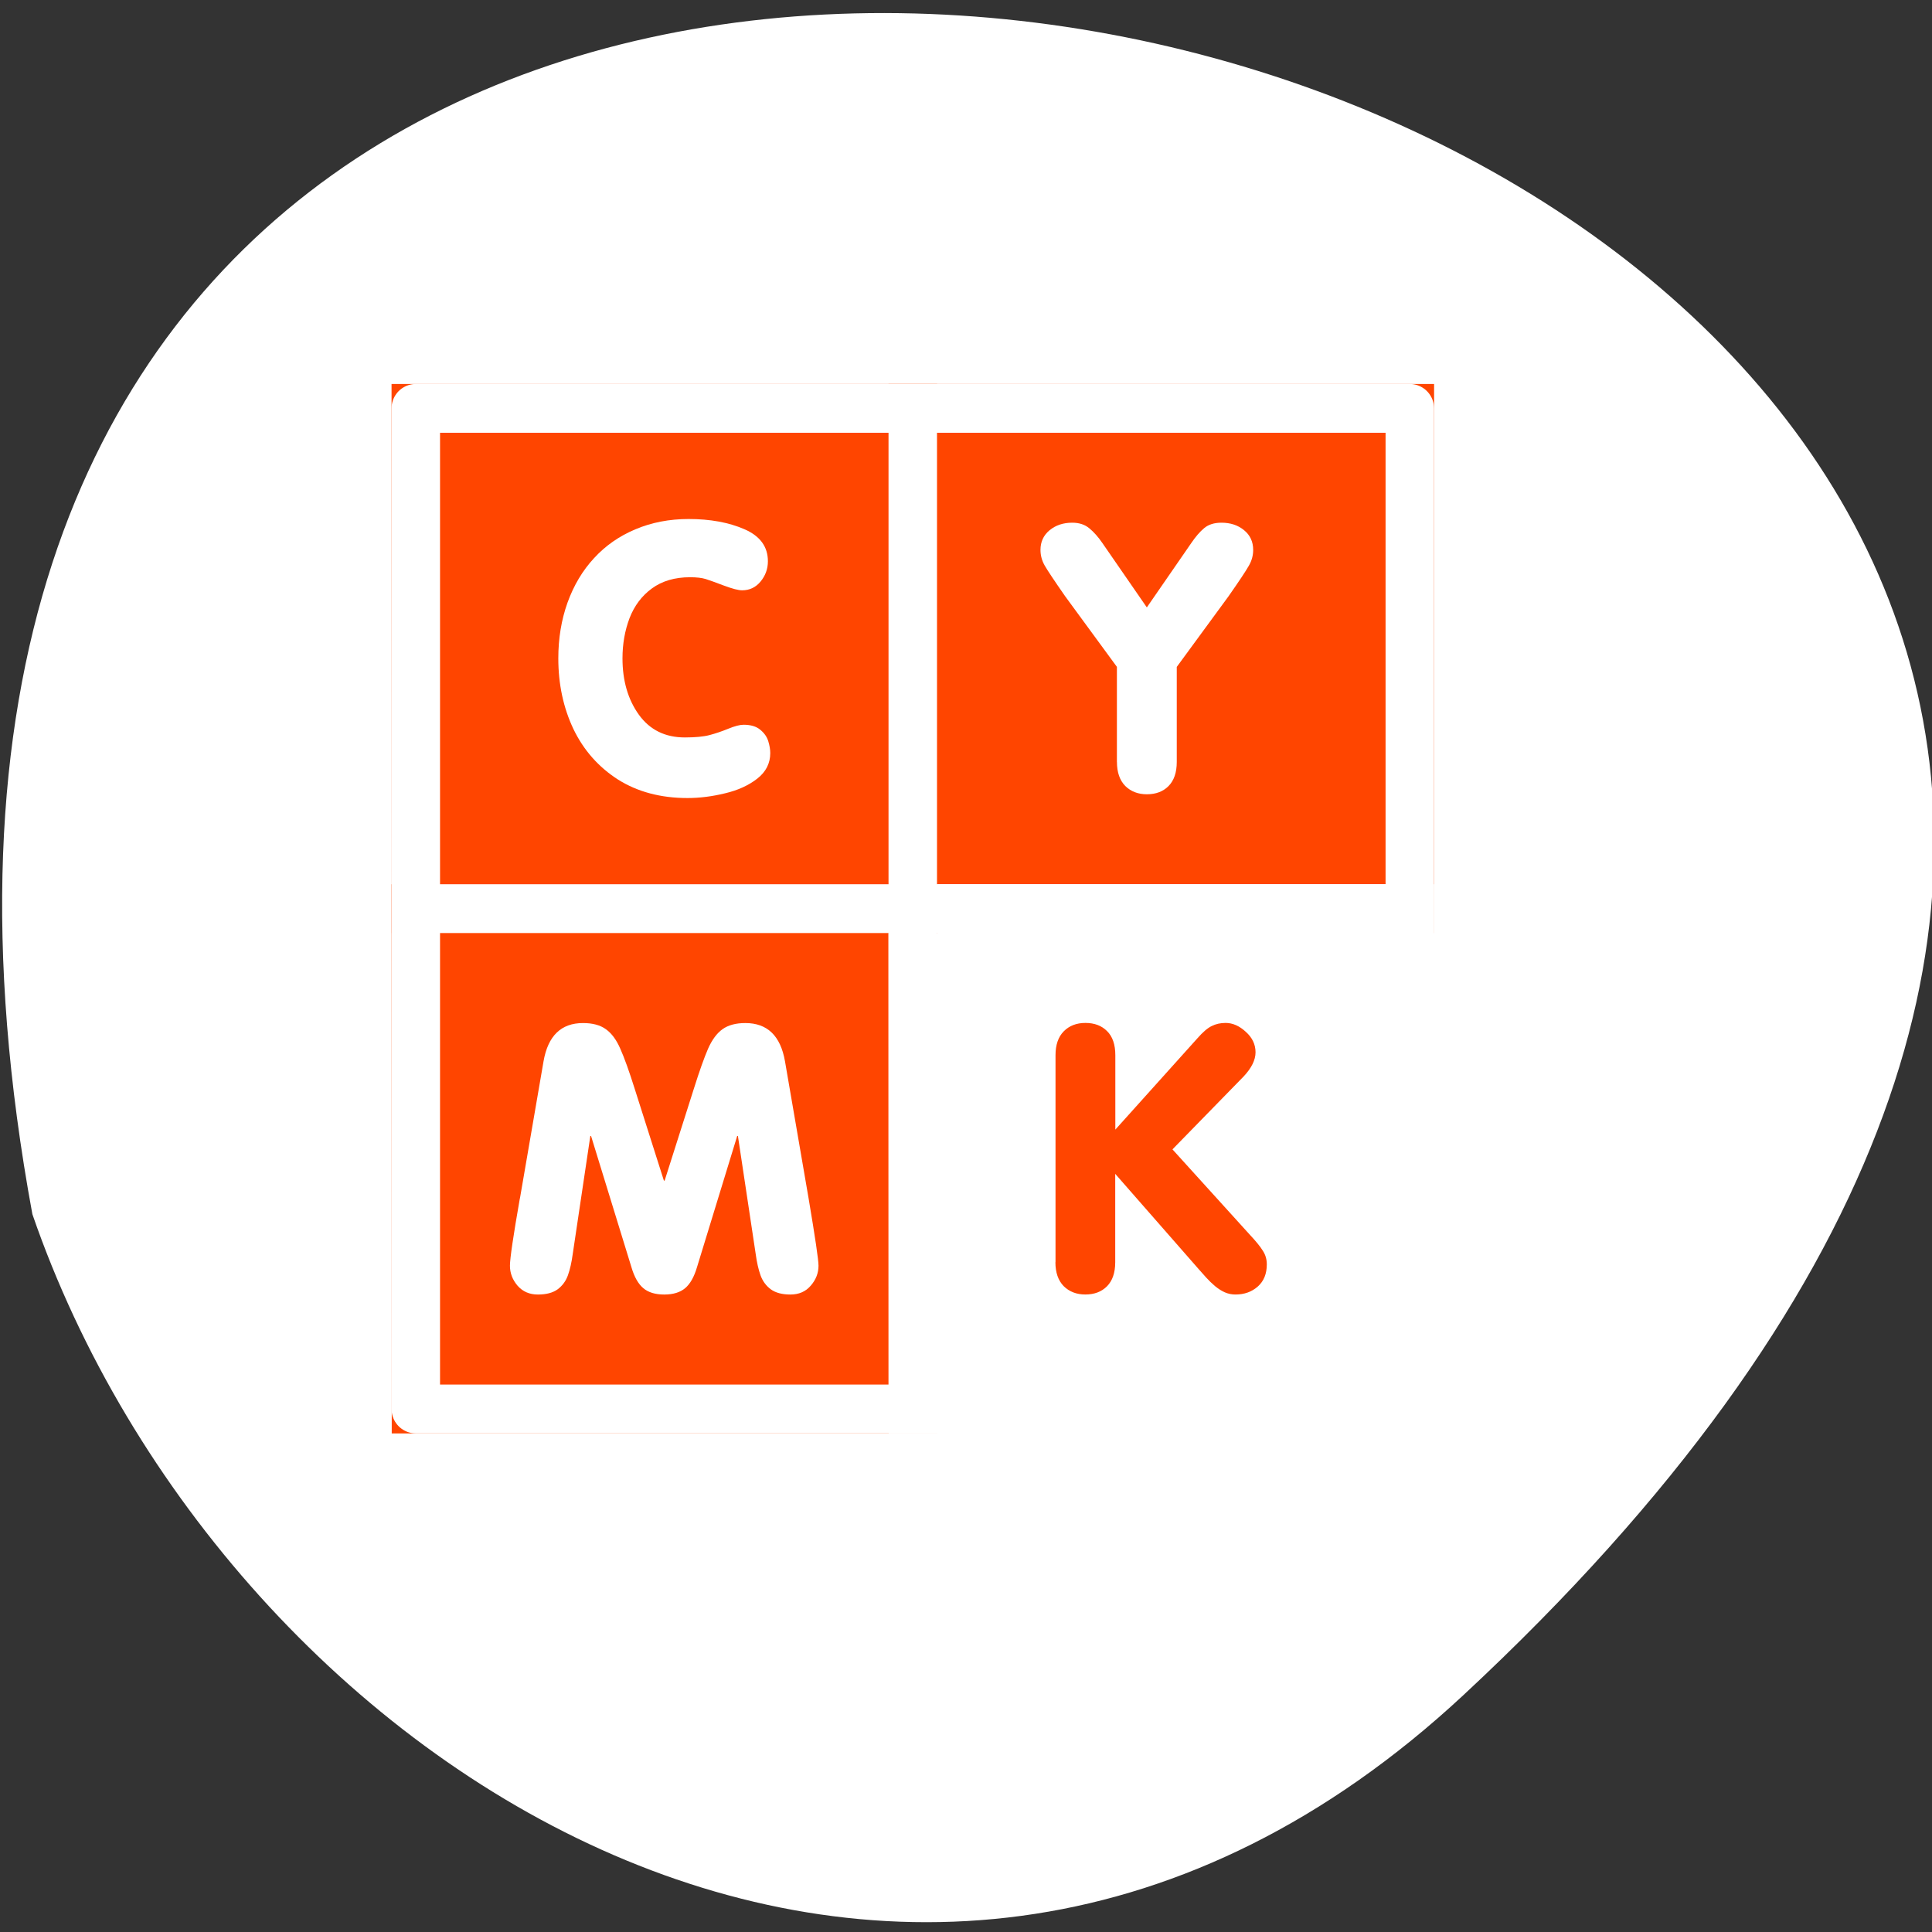 <svg xmlns="http://www.w3.org/2000/svg" viewBox="0 0 256 256"><rect x="0" y="0" width="256" height="256" fill="#333333" stroke="none"/><path d="m 193.89 224.63 c 226.71 -210.75 -241.2 -343.53 -189.6 -63.746 25.452 73.816 116.81 131.42 189.6 63.746 z" style="fill:#ffffff;color:#000"/><g transform="matrix(2.57 0 0 2.587 43.846 42.79)"><g style="display:block;color:#000"><path d="m 4.377 4.377 h 51.25 v 51.25 h -51.25 z" style="fill:none;stroke:#fff;stroke-linecap:round;stroke-linejoin:round;stroke-width:7.5"/><g style="fill:#ff4500"><path d="m 3.127 28.749 h 28.13 v 28.13 h -28.12 z"/><path d="m 28.749 3.127 h 28.13 v 28.13 h -28.12 z"/></g><path d="m 28.749 28.749 h 28.13 v 28.13 h -28.12 z" style="fill:#ffffff"/><path d="m 3.127 3.127 h 28.13 v 28.13 h -28.12 z" style="fill:#ff4500"/><path d="m 4.377 4.377 h 51.25 v 51.25 h -51.25 z" style="fill:none;stroke:#ffffff;stroke-linecap:round;stroke-linejoin:round;stroke-width:2.5"/></g><g style="fill:none;stroke:#ffffff;stroke-width:2.5"><path d="m 30 4.376 v 51.25"/><path d="m 4.376 30 h 51.25"/></g><g style="fill:#ffffff"><path d="m 11.725 17.18 c 0 -1.022 0.158 -1.973 0.474 -2.853 0.322 -0.886 0.777 -1.645 1.366 -2.277 0.588 -0.638 1.298 -1.131 2.128 -1.477 0.836 -0.353 1.753 -0.53 2.75 -0.53 1.109 0 2.066 0.173 2.871 0.52 0.811 0.347 1.217 0.895 1.217 1.645 0 0.39 -0.127 0.737 -0.381 1.041 -0.248 0.297 -0.564 0.446 -0.948 0.446 -0.192 0 -0.505 -0.081 -0.938 -0.242 -0.427 -0.161 -0.74 -0.273 -0.938 -0.335 -0.198 -0.062 -0.468 -0.093 -0.808 -0.093 -0.787 0 -1.443 0.192 -1.97 0.576 -0.52 0.378 -0.904 0.886 -1.152 1.524 -0.242 0.638 -0.362 1.323 -0.362 2.054 0 1.146 0.282 2.109 0.846 2.89 0.564 0.774 1.354 1.162 2.369 1.162 0.539 0 0.963 -0.04 1.273 -0.121 0.31 -0.081 0.632 -0.189 0.966 -0.325 0.335 -0.136 0.598 -0.204 0.79 -0.204 0.372 0 0.66 0.087 0.864 0.26 0.204 0.167 0.341 0.362 0.409 0.585 0.068 0.223 0.102 0.424 0.102 0.604 0 0.527 -0.223 0.963 -0.669 1.31 -0.446 0.347 -1 0.598 -1.663 0.753 -0.663 0.161 -1.307 0.242 -1.933 0.242 -1.381 0 -2.577 -0.316 -3.587 -0.948 -1 -0.638 -1.769 -1.499 -2.295 -2.583 -0.52 -1.09 -0.781 -2.298 -0.781 -3.624"/><path d="m 40.525 22.485 v -4.869 l -2.667 -3.615 c -0.564 -0.805 -0.917 -1.332 -1.059 -1.58 -0.142 -0.248 -0.214 -0.514 -0.214 -0.799 0 -0.409 0.155 -0.743 0.465 -1 0.316 -0.26 0.706 -0.39 1.171 -0.39 0.359 0 0.654 0.096 0.883 0.288 0.235 0.192 0.462 0.446 0.678 0.762 l 2.286 3.289 l 2.286 -3.289 c 0.223 -0.328 0.446 -0.585 0.669 -0.771 0.223 -0.186 0.52 -0.279 0.892 -0.279 0.465 0 0.852 0.127 1.162 0.381 0.316 0.254 0.474 0.592 0.474 1.013 0 0.285 -0.074 0.554 -0.223 0.808 -0.142 0.254 -0.492 0.777 -1.05 1.57 l -2.667 3.615 v 4.869 c 0 0.539 -0.142 0.951 -0.427 1.236 -0.279 0.279 -0.65 0.418 -1.115 0.418 -0.452 0 -0.824 -0.142 -1.115 -0.427 -0.285 -0.291 -0.427 -0.7 -0.427 -1.227"/><path d="m 9.746 44.841 l 1.217 -7.02 c 0.229 -1.307 0.908 -1.961 2.035 -1.961 0.496 0 0.889 0.105 1.18 0.316 0.297 0.211 0.545 0.545 0.743 1 0.204 0.452 0.452 1.137 0.743 2.054 l 1.505 4.702 h 0.037 l 1.505 -4.702 c 0.291 -0.917 0.536 -1.601 0.734 -2.054 0.204 -0.458 0.452 -0.793 0.743 -1 0.297 -0.211 0.691 -0.316 1.18 -0.316 1.134 0 1.815 0.654 2.044 1.961 l 1.217 7.02 c 0.341 2.01 0.511 3.156 0.511 3.447 0 0.378 -0.133 0.719 -0.4 1.022 -0.26 0.304 -0.61 0.455 -1.05 0.455 -0.427 0 -0.765 -0.09 -1.013 -0.269 c -0.248 -0.186 -0.424 -0.427 -0.53 -0.725 -0.105 -0.297 -0.186 -0.65 -0.242 -1.059 l -0.92 -6.068 h -0.037 l -2.072 6.718 c -0.149 0.502 -0.353 0.861 -0.613 1.078 -0.26 0.217 -0.619 0.325 -1.078 0.325 -0.458 0 -0.818 -0.108 -1.078 -0.325 -0.26 -0.217 -0.465 -0.576 -0.613 -1.078 l -2.081 -6.718 h -0.037 l -0.911 6.068 c -0.056 0.409 -0.136 0.762 -0.242 1.059 -0.105 0.297 -0.282 0.539 -0.53 0.725 -0.248 0.18 -0.588 0.269 -1.022 0.269 -0.434 0 -0.784 -0.152 -1.05 -0.455 -0.26 -0.304 -0.39 -0.644 -0.39 -1.022 0 -0.365 0.17 -1.515 0.511 -3.447"/></g><path d="m 37.36 48.11 v -10.602 c 0 -0.533 0.142 -0.942 0.427 -1.227 0.285 -0.285 0.657 -0.427 1.115 -0.427 0.465 0 0.836 0.139 1.115 0.418 0.285 0.279 0.427 0.691 0.427 1.236 v 3.81 l 4.237 -4.683 c 0.279 -0.316 0.523 -0.523 0.734 -0.623 0.211 -0.105 0.449 -0.158 0.715 -0.158 0.365 0 0.712 0.152 1.041 0.455 0.335 0.297 0.502 0.647 0.502 1.05 0 0.39 -0.204 0.802 -0.613 1.236 l -3.67 3.735 l 4.01 4.395 c 0.304 0.322 0.52 0.588 0.65 0.799 0.136 0.204 0.204 0.437 0.204 0.697 0 0.483 -0.155 0.861 -0.465 1.134 -0.31 0.273 -0.694 0.409 -1.152 0.409 -0.192 0 -0.375 -0.037 -0.548 -0.112 -0.167 -0.074 -0.335 -0.18 -0.502 -0.316 -0.167 -0.142 -0.319 -0.288 -0.455 -0.437 -0.136 -0.155 -0.269 -0.304 -0.4 -0.446 l -4.293 -4.869 v 4.525 c 0 0.539 -0.142 0.951 -0.427 1.236 -0.279 0.279 -0.65 0.418 -1.115 0.418 -0.452 0 -0.824 -0.142 -1.115 -0.427 -0.285 -0.291 -0.427 -0.7 -0.427 -1.227" style="fill:#ff4500"/></g></svg>